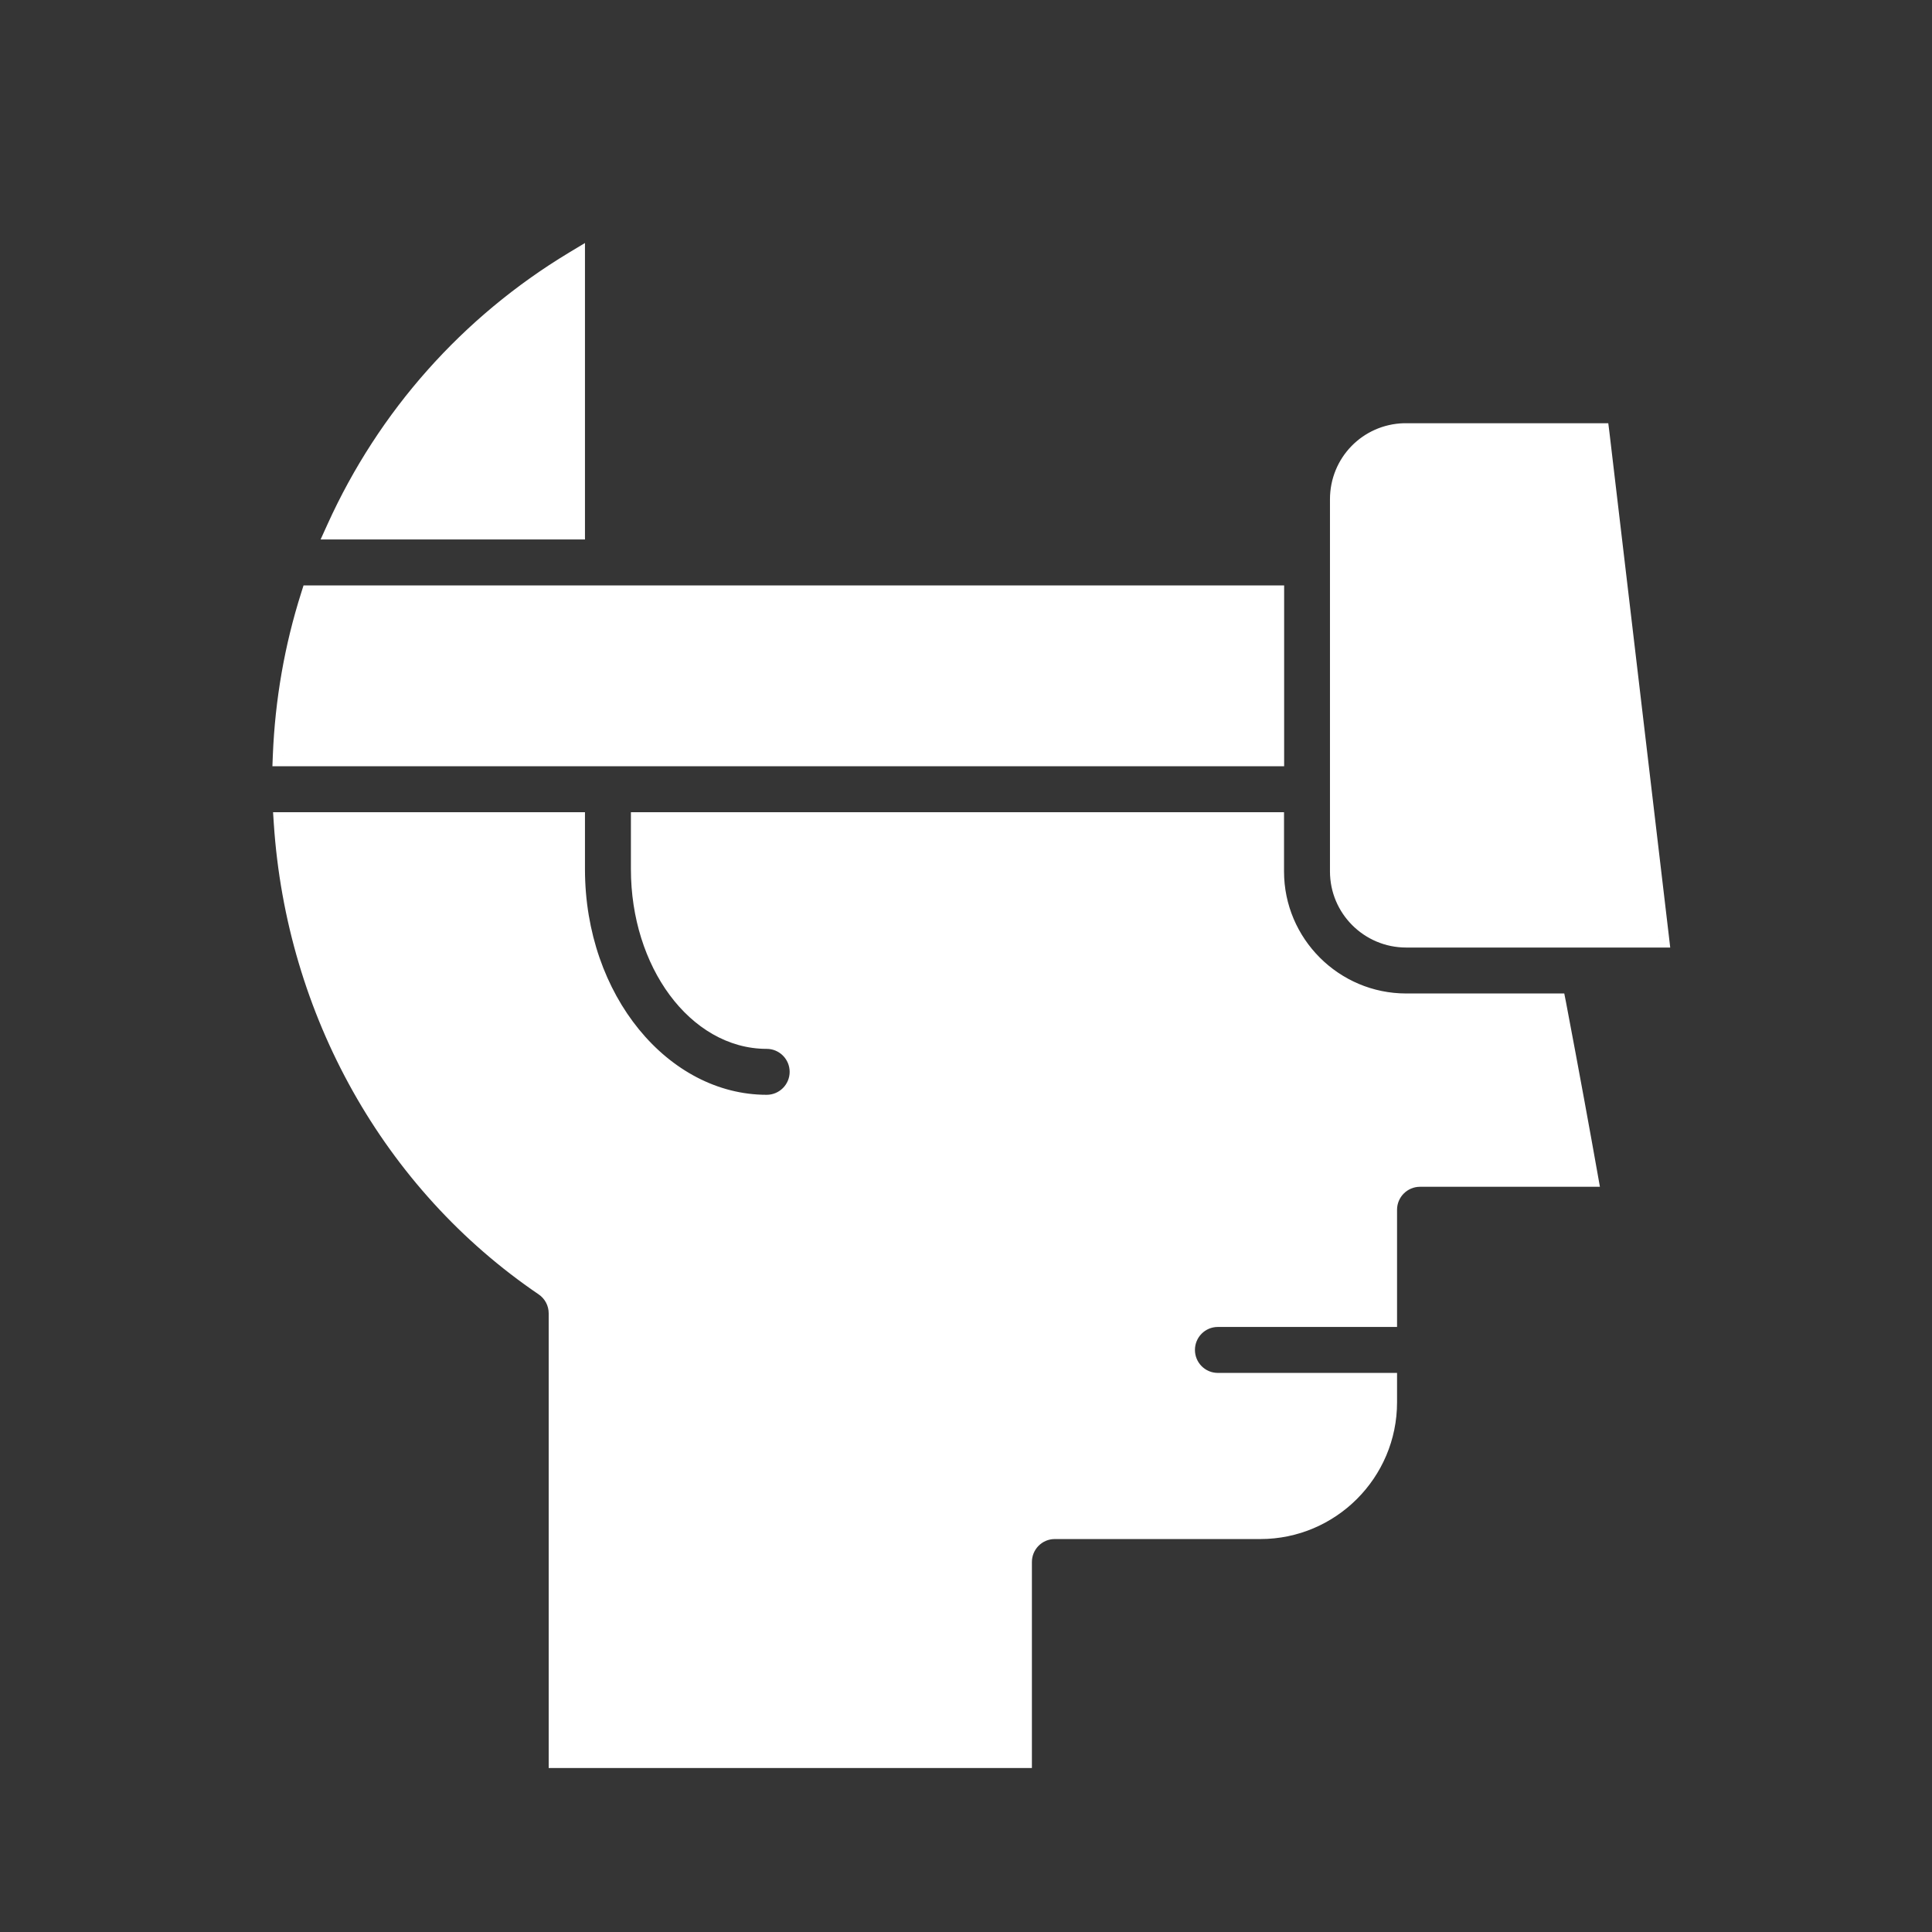 <svg width="18" height="18" viewBox="0 0 18 18" fill="none" xmlns="http://www.w3.org/2000/svg">
<rect x="0" y="0" width="18" height="18" fill="#333333" stroke="none"/>
<g id="Wearing devices White">
<rect id="Rectangle 4 Copy 30" width="18" height="18" fill="#F4F7FB" fill-opacity="0.01"/>
<g id="virtual-reality">
<g id="Shape">
<path fill-rule="evenodd" clip-rule="evenodd" d="M5.35 2.441V4.926H3.142C3.612 3.889 4.377 3.028 5.35 2.441ZM11.864 5.554H2.901C2.75 6.034 2.663 6.531 2.642 7.039H11.864V5.554ZM13.23 10.957C13.057 10.957 12.916 11.097 12.916 11.271V12.263H11.346C11.173 12.263 11.033 12.404 11.033 12.577C11.033 12.75 11.173 12.891 11.346 12.891H12.916V13.065C12.916 13.712 12.389 14.239 11.742 14.239H9.827C9.654 14.239 9.514 14.379 9.514 14.553V16.372H5.212V12.236C5.212 12.132 5.16 12.035 5.074 11.977C3.657 11.014 2.767 9.42 2.65 7.667H5.35V8.098C5.35 9.312 6.155 10.3 7.143 10.3C7.317 10.3 7.457 10.159 7.457 9.986C7.457 9.813 7.317 9.672 7.143 9.672C6.501 9.672 5.978 8.966 5.978 8.098V7.667H11.864V8.119C11.864 8.801 12.418 9.356 13.101 9.356H14.492C14.617 10.018 14.723 10.601 14.787 10.957H13.23ZM14.753 8.728H14.756H15.449L14.895 4.043L13.093 4.043L13.089 4.043L13.086 4.043L13.082 4.043C12.751 4.053 12.491 4.32 12.491 4.652V5.24V7.353V8.119C12.491 8.455 12.765 8.728 13.101 8.728H14.753Z" fill="white"/>
<path d="M5.35 4.926V5.026H5.45V4.926H5.35ZM5.35 2.441H5.45V2.264L5.299 2.355L5.35 2.441ZM3.142 4.926L3.051 4.885L2.987 5.026H3.142V4.926ZM2.901 5.554V5.454H2.828L2.806 5.524L2.901 5.554ZM11.864 5.554H11.964V5.454H11.864V5.554ZM2.642 7.039L2.542 7.035L2.538 7.139H2.642V7.039ZM11.864 7.039V7.139H11.964V7.039H11.864ZM12.916 12.263V12.363H13.016V12.263H12.916ZM12.916 12.891H13.016V12.791H12.916V12.891ZM9.514 16.372V16.472H9.614V16.372H9.514ZM5.212 16.372H5.112V16.472H5.212V16.372ZM5.074 11.977L5.018 12.059L5.018 12.059L5.074 11.977ZM2.65 7.667V7.567H2.544L2.551 7.674L2.65 7.667ZM5.35 7.667H5.45V7.567H5.35V7.667ZM5.978 7.667V7.567H5.878V7.667H5.978ZM11.864 7.667H11.963V7.567H11.864V7.667ZM14.492 9.356L14.59 9.337L14.574 9.256H14.492V9.356ZM14.787 10.957V11.057H14.906L14.885 10.939L14.787 10.957ZM15.449 8.728V8.828H15.561L15.548 8.716L15.449 8.728ZM14.895 4.043L14.995 4.031L14.984 3.943L14.895 3.943L14.895 4.043ZM13.093 4.043L13.093 3.943L13.089 3.943L13.093 4.043ZM13.089 4.043L13.085 3.943L13.084 3.943L13.089 4.043ZM13.086 4.043L13.09 4.143L13.091 4.143L13.086 4.043ZM13.082 4.043L13.085 4.143L13.087 4.143L13.082 4.043ZM5.45 4.926V2.441H5.25V4.926H5.45ZM3.142 5.026H5.35V4.826H3.142V5.026ZM5.299 2.355C4.308 2.953 3.529 3.83 3.051 4.885L3.233 4.968C3.694 3.949 4.446 3.103 5.402 2.527L5.299 2.355ZM2.901 5.654H11.864V5.454H2.901V5.654ZM2.742 7.043C2.762 6.544 2.848 6.055 2.997 5.584L2.806 5.524C2.651 6.012 2.563 6.519 2.542 7.035L2.742 7.043ZM11.864 6.939H2.642V7.139H11.864V6.939ZM11.764 5.554V7.039H11.964V5.554H11.764ZM13.016 11.271C13.016 11.153 13.112 11.057 13.23 11.057V10.857C13.001 10.857 12.816 11.042 12.816 11.271H13.016ZM13.016 12.263V11.271H12.816V12.263H13.016ZM11.346 12.363H12.916V12.163H11.346V12.363ZM11.133 12.577C11.133 12.459 11.228 12.363 11.346 12.363V12.163C11.118 12.163 10.932 12.348 10.932 12.577H11.133ZM11.346 12.791C11.228 12.791 11.133 12.695 11.133 12.577H10.932C10.932 12.805 11.118 12.991 11.346 12.991V12.791ZM12.916 12.791H11.346V12.991H12.916V12.791ZM13.016 13.065V12.891H12.816V13.065H13.016ZM11.742 14.339C12.445 14.339 13.016 13.767 13.016 13.065H12.816C12.816 13.657 12.334 14.139 11.742 14.139V14.339ZM9.827 14.339H11.742V14.139H9.827V14.339ZM9.614 14.553C9.614 14.435 9.709 14.339 9.827 14.339V14.139C9.599 14.139 9.414 14.324 9.414 14.553H9.614ZM9.614 16.372V14.553H9.414V16.372H9.614ZM5.212 16.472H9.514V16.272H5.212V16.472ZM5.112 12.236V16.372H5.312V12.236H5.112ZM5.018 12.059C5.077 12.099 5.112 12.165 5.112 12.236H5.312C5.312 12.099 5.244 11.971 5.13 11.894L5.018 12.059ZM2.551 7.674C2.669 9.456 3.575 11.079 5.018 12.059L5.13 11.894C3.74 10.949 2.864 9.384 2.75 7.66L2.551 7.674ZM5.35 7.567H2.65V7.767H5.35V7.567ZM5.45 8.098V7.667H5.25V8.098H5.45ZM7.143 10.2C6.228 10.2 5.45 9.277 5.45 8.098H5.25C5.25 9.347 6.081 10.4 7.143 10.4V10.2ZM7.357 9.986C7.357 10.104 7.261 10.2 7.143 10.2V10.4C7.372 10.4 7.557 10.214 7.557 9.986H7.357ZM7.143 9.772C7.261 9.772 7.357 9.868 7.357 9.986H7.557C7.557 9.757 7.372 9.572 7.143 9.572V9.772ZM5.878 8.098C5.878 8.551 6.014 8.966 6.239 9.27C6.464 9.574 6.783 9.772 7.143 9.772V9.572C6.861 9.572 6.597 9.417 6.4 9.151C6.203 8.885 6.078 8.513 6.078 8.098H5.878ZM5.878 7.667V8.098H6.078V7.667H5.878ZM11.864 7.567H5.978V7.767H11.864V7.567ZM11.963 8.119V7.667H11.764V8.119H11.963ZM13.101 9.256C12.474 9.256 11.963 8.745 11.963 8.119H11.764C11.764 8.856 12.363 9.456 13.101 9.456V9.256ZM14.492 9.256H13.101V9.456H14.492V9.256ZM14.885 10.939C14.822 10.583 14.716 10 14.59 9.337L14.393 9.374C14.519 10.036 14.625 10.618 14.688 10.975L14.885 10.939ZM13.23 11.057H14.787V10.857H13.23V11.057ZM14.756 8.628H14.753V8.828H14.756V8.628ZM15.449 8.628H14.756V8.828H15.449V8.628ZM14.796 4.054L15.349 8.74L15.548 8.716L14.995 4.031L14.796 4.054ZM13.093 4.143L14.895 4.143L14.895 3.943L13.093 3.943L13.093 4.143ZM13.093 4.143L13.097 4.143L13.089 3.943L13.085 3.943L13.093 4.143ZM13.091 4.143L13.094 4.143L13.084 3.943L13.081 3.943L13.091 4.143ZM13.087 4.143L13.09 4.143L13.082 3.943L13.078 3.943L13.087 4.143ZM12.591 4.652C12.591 4.374 12.808 4.151 13.085 4.143L13.08 3.943C12.694 3.954 12.391 4.266 12.391 4.652H12.591ZM12.591 5.24V4.652H12.391V5.24H12.591ZM12.591 7.353V5.24H12.391V7.353H12.591ZM12.591 8.119V7.353H12.391V8.119H12.591ZM13.101 8.628C12.82 8.628 12.591 8.399 12.591 8.119H12.391C12.391 8.51 12.709 8.828 13.101 8.828V8.628ZM14.753 8.628H13.101V8.828H14.753V8.628Z" fill="white"/>
</g>
<g id="Shape_2">
<path fill-rule="evenodd" clip-rule="evenodd" d="M13.09 7.353C13.09 6.857 13.493 6.453 13.989 6.453C14.485 6.453 14.889 6.857 14.889 7.353C14.889 7.849 14.485 8.252 13.989 8.252C13.493 8.252 13.09 7.849 13.09 7.353ZM13.717 7.353C13.717 7.503 13.839 7.625 13.989 7.625C14.139 7.625 14.261 7.503 14.261 7.353C14.261 7.203 14.139 7.081 13.989 7.081C13.839 7.081 13.717 7.203 13.717 7.353Z" fill="white"/>
<path d="M13.989 6.353C13.438 6.353 12.99 6.802 12.99 7.353H13.19C13.19 6.912 13.549 6.553 13.989 6.553V6.353ZM14.989 7.353C14.989 6.801 14.541 6.353 13.989 6.353V6.553C14.43 6.553 14.789 6.912 14.789 7.353H14.989ZM13.989 8.352C14.541 8.352 14.989 7.904 14.989 7.353H14.789C14.789 7.794 14.43 8.152 13.989 8.152V8.352ZM12.99 7.353C12.99 7.904 13.438 8.352 13.989 8.352V8.152C13.549 8.152 13.19 7.794 13.19 7.353H12.99ZM13.989 7.525C13.895 7.525 13.818 7.448 13.818 7.353H13.617C13.617 7.558 13.784 7.725 13.989 7.725V7.525ZM14.161 7.353C14.161 7.448 14.084 7.525 13.989 7.525V7.725C14.194 7.725 14.361 7.558 14.361 7.353H14.161ZM13.989 7.181C14.084 7.181 14.161 7.258 14.161 7.353H14.361C14.361 7.148 14.194 6.981 13.989 6.981V7.181ZM13.818 7.353C13.818 7.258 13.895 7.181 13.989 7.181V6.981C13.784 6.981 13.617 7.148 13.617 7.353H13.818Z" fill="white"/>
</g>
<path id="Shape_3" d="M13.99 4.518C13.586 4.518 13.585 5.146 13.99 5.146C14.393 5.146 14.394 4.518 13.99 4.518Z" fill="white" stroke="white" stroke-width="0.2"/>
<path id="Shape_4" d="M13.99 5.502C13.586 5.502 13.585 6.129 13.99 6.129C14.393 6.129 14.394 5.502 13.99 5.502Z" fill="white" stroke="white" stroke-width="0.2"/>
<path id="Shape_5" d="M7.865 15.415H6.477C6.304 15.415 6.164 15.556 6.164 15.729C6.164 15.902 6.304 16.043 6.477 16.043H7.865C8.038 16.043 8.179 15.902 8.179 15.729C8.179 15.556 8.038 15.415 7.865 15.415Z" fill="white" stroke="white" stroke-width="0.2"/>
<path id="Shape_6" d="M8.903 15.415C8.499 15.415 8.499 16.043 8.903 16.043C9.307 16.043 9.308 15.415 8.903 15.415Z" fill="white" stroke="white" stroke-width="0.2"/>
</g>
</g>
</svg>
